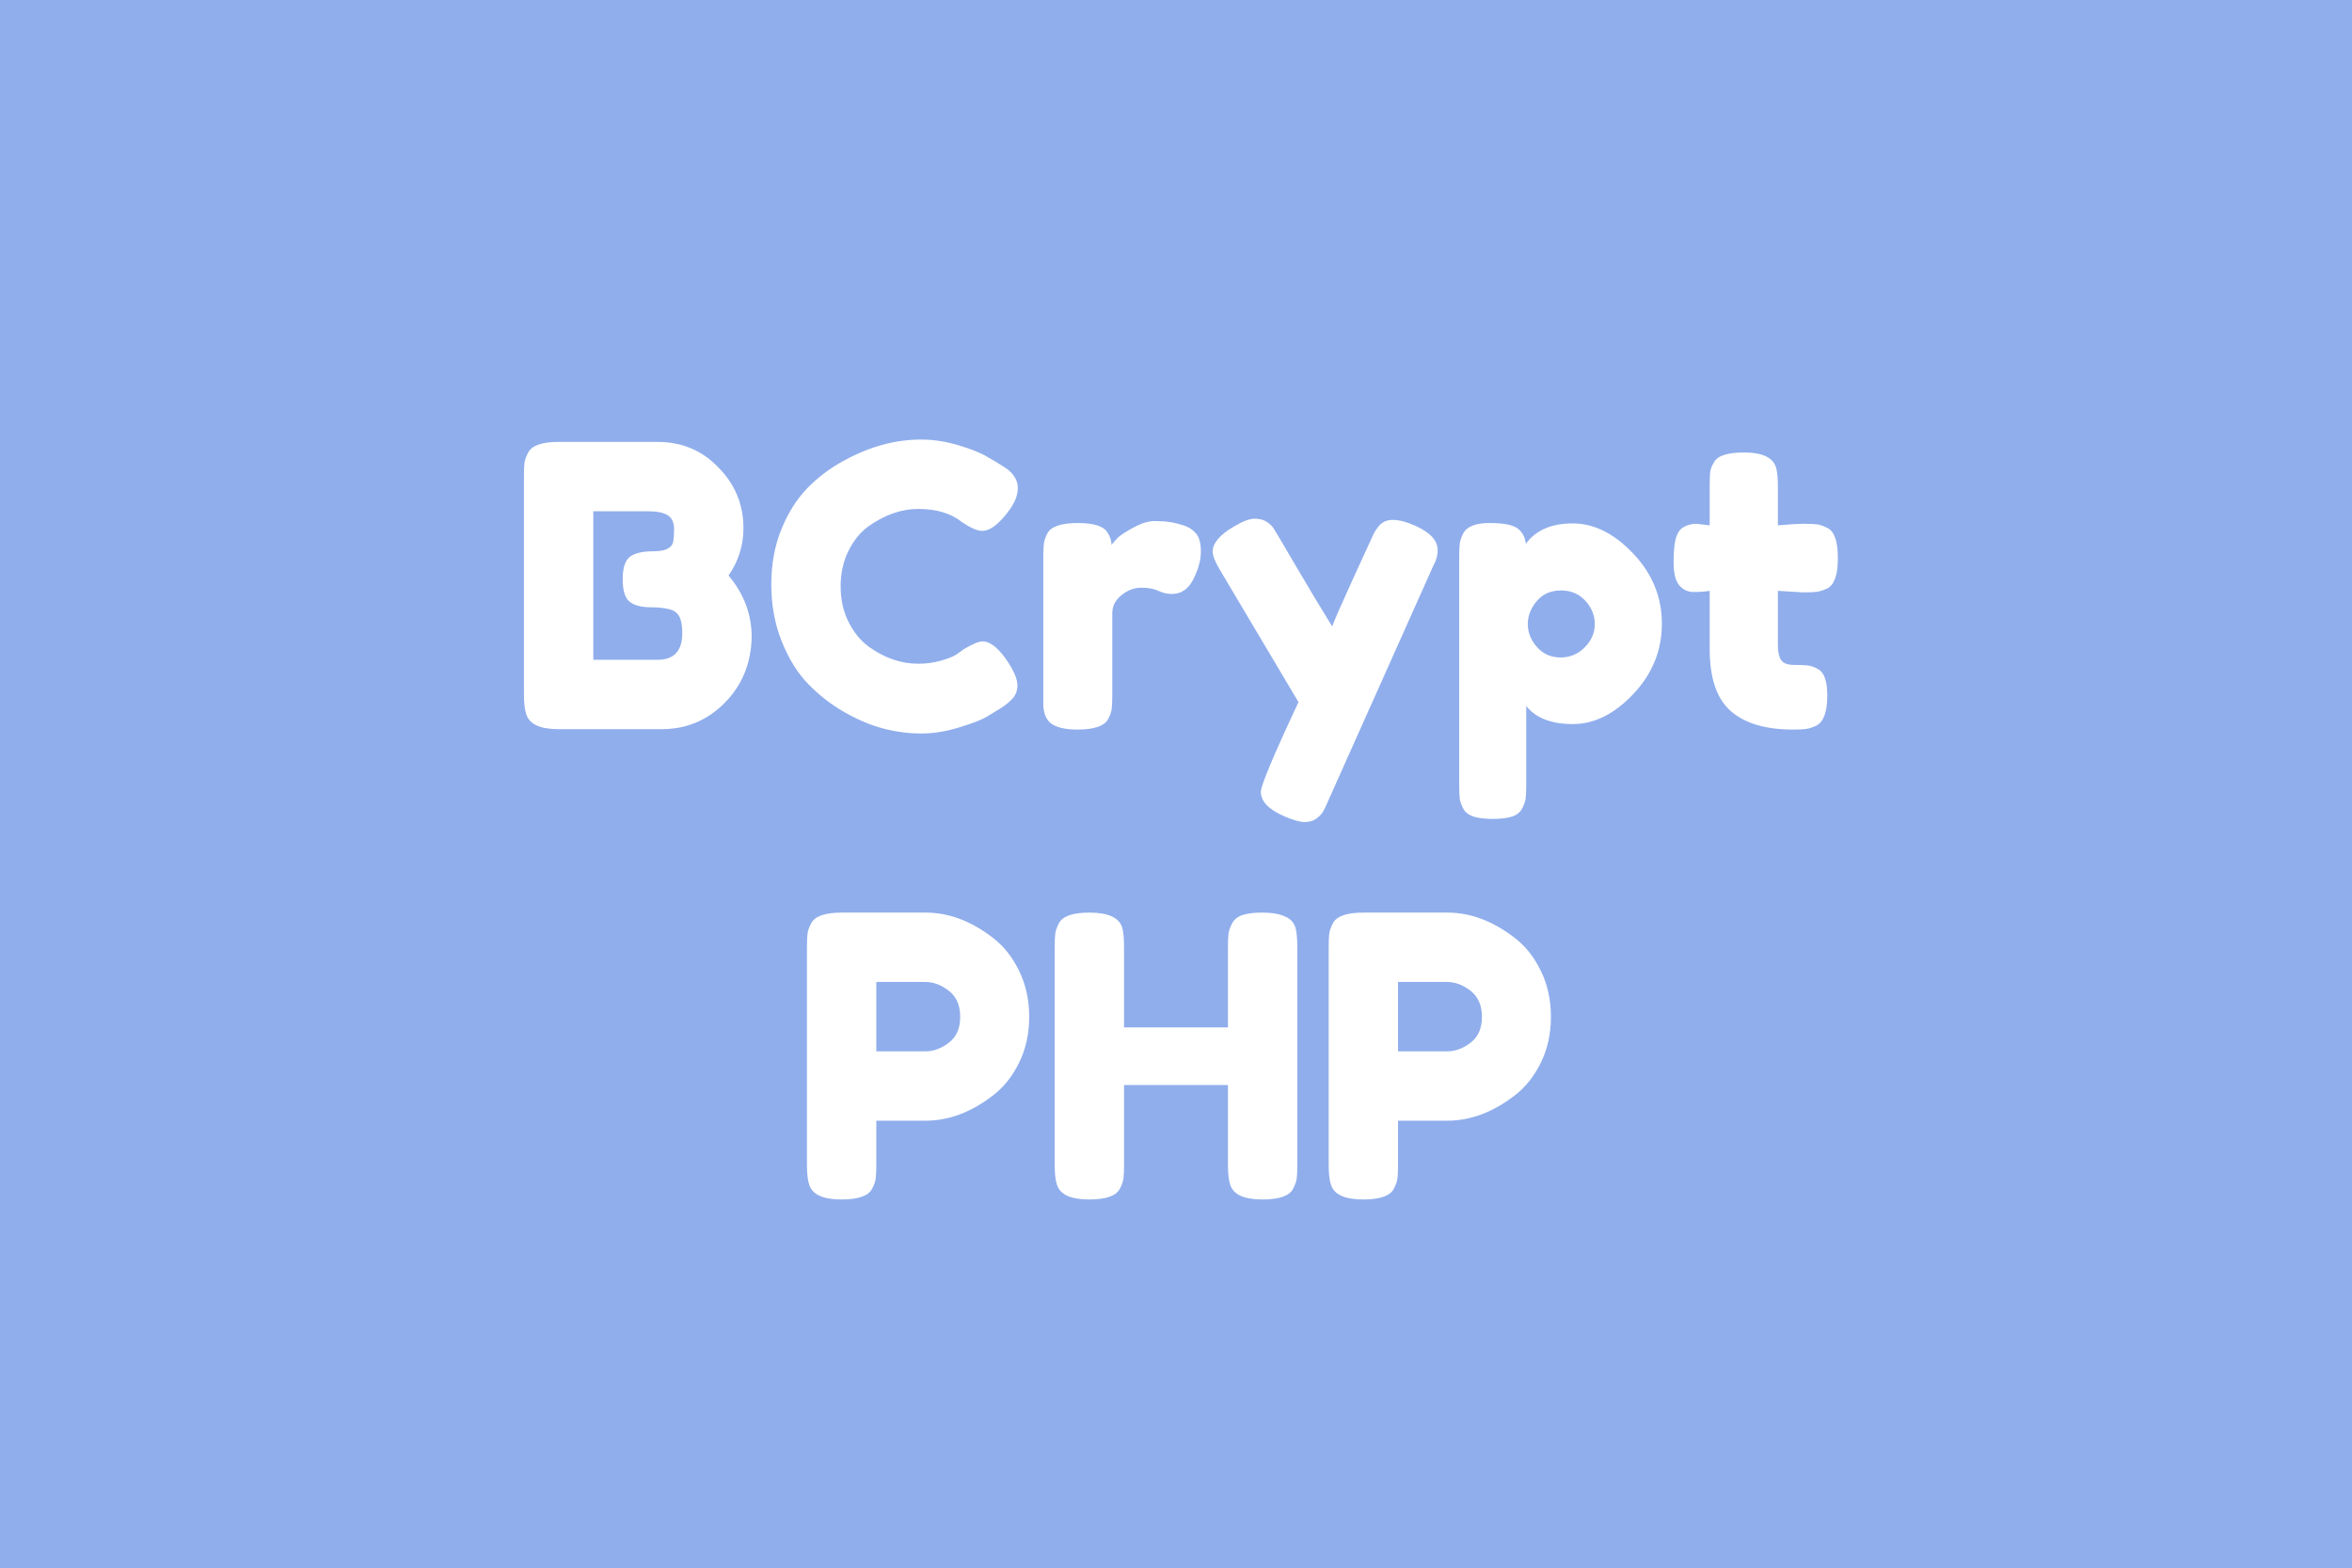 <svg version="1.1" viewBox="0.0 0.0 1600.0 1067.0" fill="none" stroke="none" stroke-linecap="square" stroke-miterlimit="10" xmlns:xlink="http://www.w3.org/1999/xlink" xmlns="http://www.w3.org/2000/svg"><rect x="0.0" y="0.0" width="1600.0" height="1067.0" fill="#333333" stroke="none"/><clipPath id="p.0"><path d="m0 0l1600.0 0l0 1067.0l-1600.0 0l0 -1067.0z" clip-rule="nonzero"/></clipPath><g clip-path="url(#p.0)"><path fill="#000000" fill-opacity="0.0" d="m0 0l1600.0 0l0 1067.0l-1600.0 0z" fill-rule="evenodd"/><path fill="#000000" fill-opacity="0.0" d="m296.999 210.732l801.008 0l0 370.803l-801.008 0z" fill-rule="evenodd"/><path fill="#90aeec" d="m-0.01 0l1600.0 0l0 1066.992l-1600.0 0z" fill-rule="evenodd"/><path fill="#000000" fill-opacity="0.0" d="m271.843 231.402l1056.315 0l0 604.189l-1056.315 0z" fill-rule="evenodd"/><path fill="#ffffff" d="m495.611 391.605q15.734 18.672 15.734 41.859q-0.531 26.672 -18.266 44.672q-17.734 18.0 -43.062 18.0l-70.141 0q-18.656 0 -21.859 -10.141q-1.594 -4.531 -1.594 -13.859l0 -148.0q0 -6.391 0.391 -9.328q0.406 -2.938 2.531 -6.938q3.734 -7.188 20.812 -7.188l67.188 0q24.531 0 41.062 17.062q17.344 17.328 17.344 41.594q0 17.594 -10.141 32.266zm-31.469 39.203q0 -6.406 -1.469 -10.141q-1.453 -3.734 -4.922 -5.328q-5.344 -2.141 -14.938 -2.141q-9.594 0 -14.406 -3.719q-4.797 -3.734 -4.797 -15.328q0 -11.609 4.938 -15.344q4.938 -3.734 16.406 -3.734q10.656 0 12.797 -5.594q0.797 -2.938 0.797 -9.594q0 -6.672 -4.406 -9.344q-4.391 -2.672 -13.188 -2.672l-37.344 0l0 101.062l43.734 0q16.797 0 16.797 -18.125zm186.666 14.391l4.797 -3.469q9.062 -5.328 12.797 -5.328q8.266 0 17.875 14.938q5.859 9.328 5.859 14.938q0 5.594 -3.609 9.328q-3.594 3.734 -8.391 6.672q-4.797 2.922 -9.203 5.594q-4.391 2.672 -18.0 6.938q-13.594 4.266 -26.266 4.266q-12.656 0 -25.594 -3.328q-12.938 -3.344 -26.672 -11.203q-13.719 -7.875 -24.656 -19.203q-10.938 -11.328 -18.0 -29.062q-7.062 -17.734 -7.062 -38.531q0 -20.812 6.922 -37.734q6.938 -16.938 17.734 -28.0q10.797 -11.062 24.672 -18.531q26.125 -14.406 52.531 -14.406q12.531 0 25.453 3.875q12.938 3.859 19.609 7.859l6.406 3.734q4.797 2.938 7.453 4.797q6.938 5.609 6.938 12.672q0 7.062 -5.594 14.797q-10.406 14.406 -18.672 14.406q-4.797 0 -13.594 -5.875q-11.203 -9.062 -29.875 -9.062q-17.328 0 -34.125 12.0q-8.0 5.859 -13.344 16.531q-5.328 10.672 -5.328 24.141q0 13.453 5.328 24.125q5.344 10.656 13.609 16.797q16.266 11.734 33.859 11.734q8.266 0 15.594 -2.125q7.344 -2.141 10.547 -4.281zm154.388 -87.719q5.078 1.594 8.406 5.469q3.328 3.859 3.328 12.391q0 8.531 -5.062 18.672q-5.062 10.125 -14.672 10.125q-4.797 0 -9.203 -2.125q-4.391 -2.141 -11.594 -2.141q-7.203 0 -13.469 5.078q-6.266 5.062 -6.266 12.25l0 56.0q0 6.141 -0.406 9.203q-0.391 3.062 -2.516 7.062q-4.0 6.938 -20.812 6.938q-12.797 0 -18.391 -4.531q-4.266 -3.734 -4.797 -11.469q0 -2.672 0 -7.734l0 -93.594q0 -6.141 0.391 -9.203q0.406 -3.062 2.266 -6.797q3.734 -7.203 20.797 -7.203q16.0 0 20.0 6.141q2.938 4.266 2.938 8.797q1.328 -1.875 3.859 -4.531q2.547 -2.672 10.812 -7.203q8.266 -4.531 14.531 -4.531q6.266 0 10.531 0.672q4.266 0.656 9.328 2.266zm157.065 0q15.734 6.922 15.734 16.797q0 4.797 -2.141 9.062q-2.125 4.266 -2.125 4.531l-69.859 156.266q-2.141 5.062 -3.609 7.719q-1.469 2.672 -4.672 5.078q-3.188 2.406 -8.0 2.406q-4.797 0 -14.125 -4.0q-15.734 -6.938 -15.734 -16.547q0 -6.391 25.594 -61.062l-53.062 -89.328q-5.328 -8.797 -5.328 -13.062q0 -8.531 14.406 -17.062q9.062 -5.344 14.125 -5.344q5.062 0 8.266 2.141q3.203 2.141 4.672 4.406q1.469 2.266 14.656 24.797q13.203 22.531 25.203 42.0q1.328 -4.266 14.391 -32.938q13.078 -28.672 14.0 -30.531q0.938 -1.875 3.078 -4.531q3.469 -4.531 9.734 -4.531q6.266 0 14.797 3.734zm30.404 177.047l0 -155.719q0 -6.141 0.391 -9.062q0.406 -2.938 2.266 -6.672q3.734 -7.203 17.859 -7.203q14.141 0 19.078 3.609q4.938 3.594 5.734 10.531q10.125 -13.875 31.859 -13.875q21.734 0 41.203 20.531q19.469 20.531 19.469 47.734q0 27.203 -19.344 47.734q-19.328 20.531 -41.203 20.531q-21.859 0 -31.719 -12.266l0 53.859q0 6.141 -0.406 9.062q-0.391 2.938 -2.391 6.797q-2.0 3.875 -6.812 5.469q-4.797 1.609 -13.062 1.609q-8.266 0 -13.203 -1.609q-4.922 -1.594 -6.922 -5.328q-2.0 -3.734 -2.406 -6.672q-0.391 -2.922 -0.391 -9.062zm52.781 -125.578q-6.125 7.188 -6.125 15.719q0 8.531 6.266 15.609q6.266 7.062 16.0 7.062q9.734 0 16.531 -6.938q6.797 -6.938 6.797 -15.734q0 -8.797 -6.406 -15.859q-6.391 -7.062 -16.656 -7.062q-10.266 0 -16.406 7.203zm181.34 -5.875l-17.328 -1.062l0 36.797q0 7.203 2.266 10.406q2.266 3.188 8.531 3.188q6.266 0 9.594 0.406q3.328 0.391 7.062 2.531q6.141 3.469 6.141 17.859q0 16.797 -7.469 20.531q-4.0 1.875 -7.062 2.281q-3.062 0.391 -8.938 0.391q-27.734 0 -42.141 -12.531q-14.391 -12.531 -14.391 -42.406l0 -39.453q-5.062 0.797 -10.938 0.797q-5.859 0 -9.734 -4.531q-3.859 -4.531 -3.859 -15.469q0 -10.938 1.328 -15.859q1.344 -4.938 3.734 -7.078q4.266 -3.469 10.672 -3.469l8.797 1.078l0 -27.469q0 -6.141 0.391 -9.062q0.406 -2.938 2.547 -6.406q3.469 -6.672 20.531 -6.672q18.125 0 21.594 9.875q1.344 4.266 1.344 13.594l0 26.141q11.719 -1.078 17.719 -1.078q6.0 0 9.062 0.406q3.078 0.406 7.078 2.531q6.938 3.469 6.938 20.531q0 16.797 -7.203 20.531q-4.0 1.875 -7.078 2.281q-3.062 0.391 -9.188 0.391z" fill-rule="nonzero"/><path fill="#ffffff" d="m693.199 660.417q6.938 14.125 6.938 31.453q0 17.328 -6.938 31.328q-6.922 14.0 -17.859 22.266q-22.141 17.078 -45.859 17.078l-33.344 0l0 30.125q0 6.141 -0.406 9.203q-0.391 3.062 -2.516 7.062q-3.734 7.203 -20.812 7.203q-18.656 0 -21.859 -9.875q-1.594 -4.531 -1.594 -13.859l0 -148.0q0 -6.125 0.391 -9.188q0.406 -3.078 2.531 -7.078q3.734 -7.188 20.812 -7.188l57.062 0q23.453 0 45.594 17.062q10.938 8.266 17.859 22.406zm-63.453 54.922q8.0 0 15.719 -5.859q7.734 -5.875 7.734 -17.609q0 -11.734 -7.734 -17.734q-7.719 -6.0 -15.984 -6.0l-33.344 0l0 47.203l33.609 0zm208.511 -87.203q2.141 -4.0 7.203 -5.594q5.078 -1.594 12.797 -1.594q7.734 0 12.266 1.328q4.547 1.328 6.938 3.203q2.406 1.859 3.734 5.328q1.328 4.531 1.328 13.859l0 148.0q0 6.141 -0.406 9.203q-0.391 3.062 -2.516 7.062q-3.734 7.203 -20.797 7.203q-18.672 0 -21.875 -9.875q-1.594 -4.531 -1.594 -13.859l0 -54.125l-70.672 0l0 54.391q0 6.141 -0.406 9.203q-0.391 3.062 -2.516 7.062q-3.734 7.203 -20.812 7.203q-18.656 0 -21.859 -9.875q-1.594 -4.531 -1.594 -13.859l0 -148.0q0 -6.125 0.391 -9.188q0.406 -3.078 2.531 -7.078q3.734 -7.188 20.812 -7.188q18.656 0 22.125 9.859q1.328 4.531 1.328 13.859l0 54.406l70.672 0l0 -54.672q0 -6.125 0.391 -9.188q0.406 -3.078 2.531 -7.078zm209.861 32.281q6.938 14.125 6.938 31.453q0 17.328 -6.938 31.328q-6.922 14.0 -17.859 22.266q-22.141 17.078 -45.859 17.078l-33.344 0l0 30.125q0 6.141 -0.406 9.203q-0.391 3.062 -2.516 7.062q-3.734 7.203 -20.812 7.203q-18.656 0 -21.859 -9.875q-1.594 -4.531 -1.594 -13.859l0 -148.0q0 -6.125 0.391 -9.188q0.406 -3.078 2.531 -7.078q3.734 -7.188 20.812 -7.188l57.062 0q23.453 0 45.594 17.062q10.938 8.266 17.859 22.406zm-63.453 54.922q8.0 0 15.719 -5.859q7.734 -5.875 7.734 -17.609q0 -11.734 -7.734 -17.734q-7.719 -6.0 -15.984 -6.0l-33.344 0l0 47.203l33.609 0z" fill-rule="nonzero"/></g></svg>